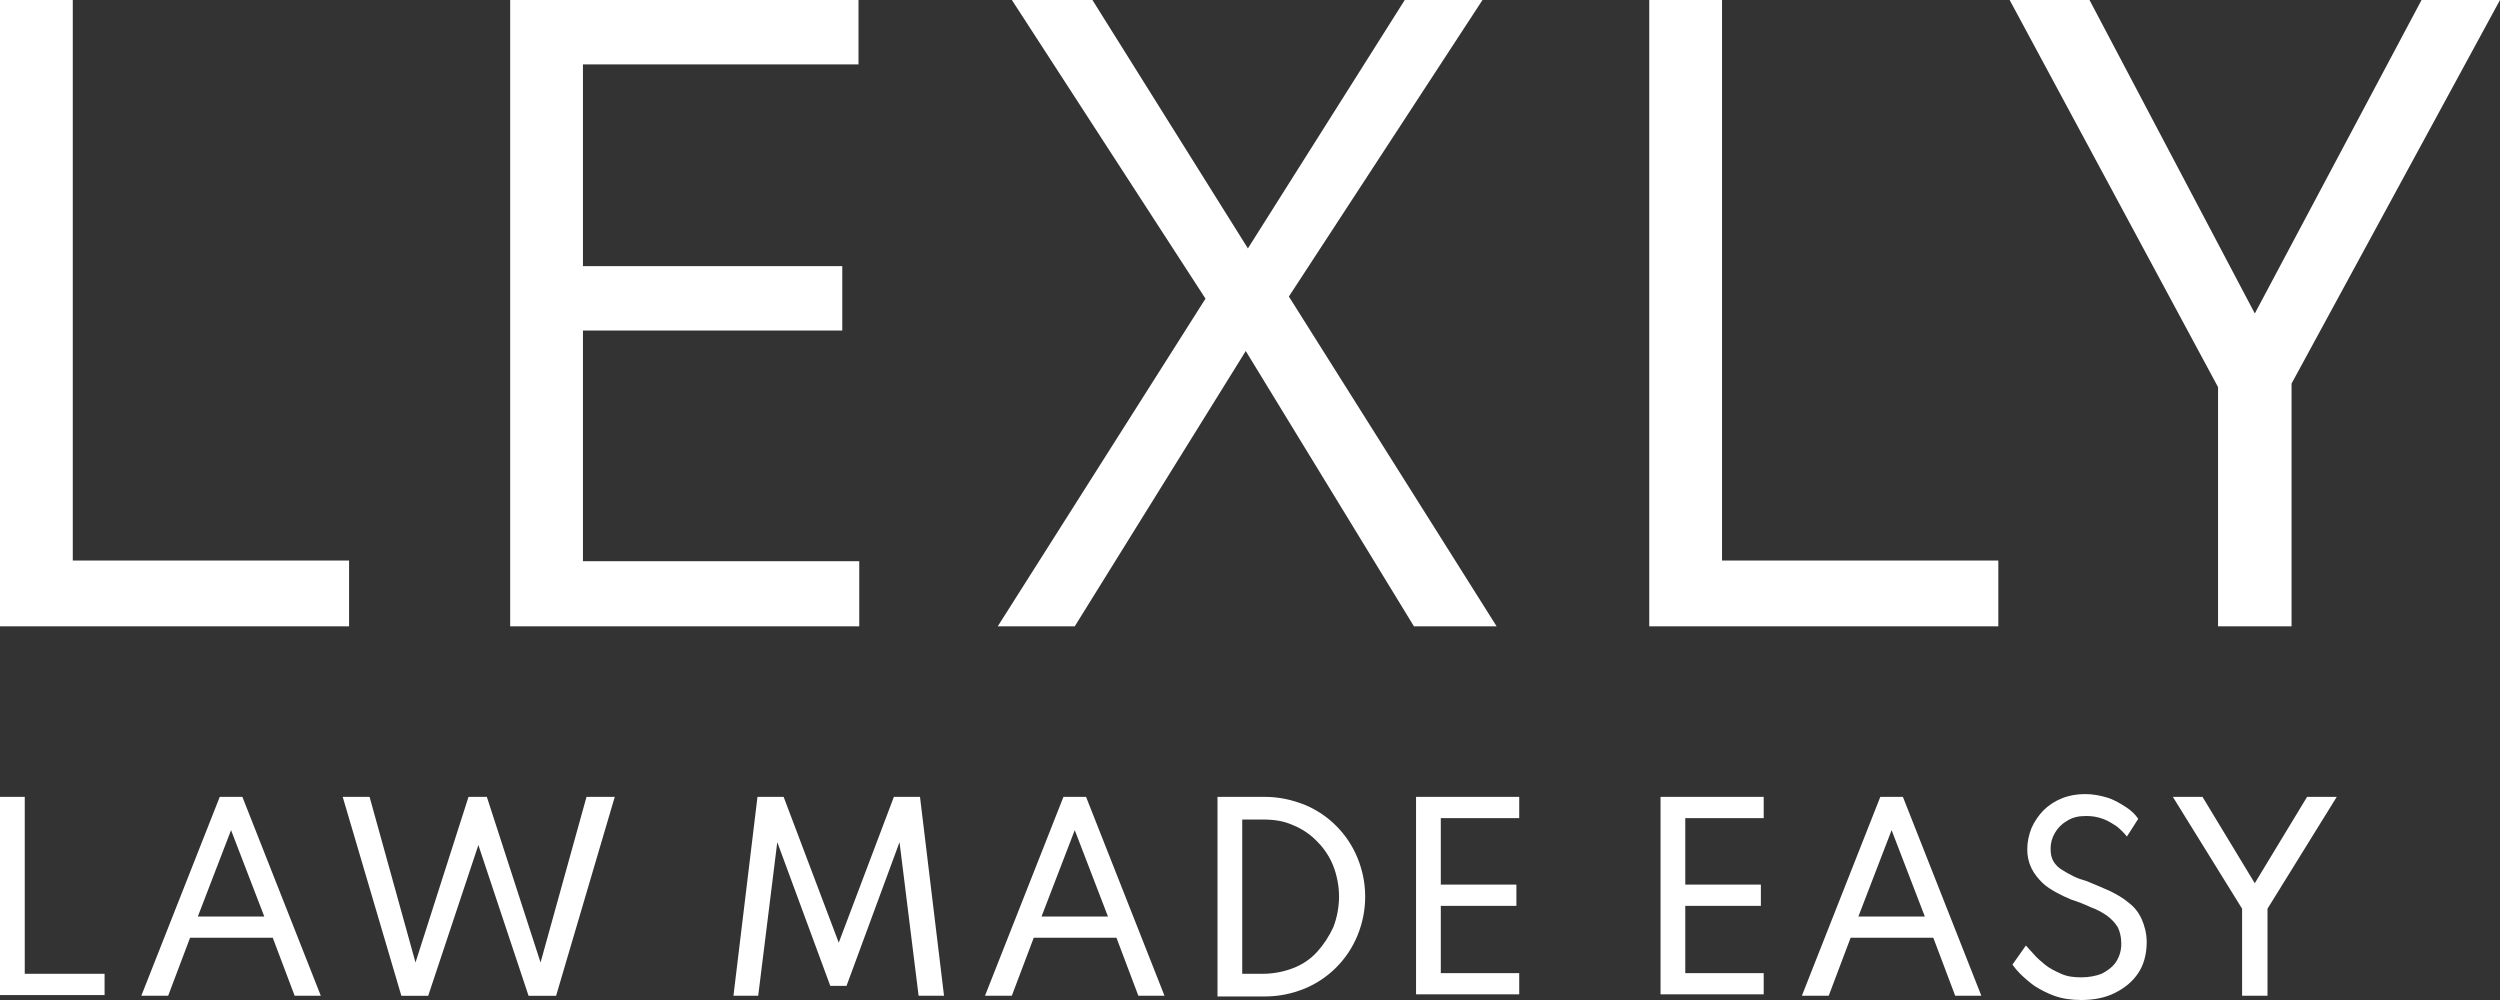 <svg width="100" height="40" viewBox="0 0 100 40" fill="none" xmlns="http://www.w3.org/2000/svg">
<rect x="0" y="0" width="100" height="40" fill="#333333" stroke="none"/>
<path d="M0 25.053V0H2.911V22.42H13.963V25.053H0ZM34.37 25.053H20.407V0H34.34V2.576H23.318V10.644H33.691V13.22H23.318V22.449H34.37V25.053ZM59.865 25.053H56.558L49.83 14.041L42.99 25.053H39.91L48.22 11.946L40.475 0H43.697L49.916 9.936L56.19 0H59.3L51.555 11.861L59.865 25.053ZM65.97 25.053V0H68.881V22.42H79.933V25.053H65.97ZM90.192 12.54L96.862 0H100L91.662 15.343V25.053H88.722V15.485L80.386 0H83.58L90.193 12.54H90.192ZM0 39.83V31.875H0.99V38.952H4.183V39.802H0V39.83ZM5.653 39.83L8.79 31.875H9.695L12.832 39.83H11.786L10.91 37.509H7.603L6.727 39.829H5.653V39.83ZM7.914 36.66H10.571L9.242 33.206L7.914 36.659V36.66ZM16.054 39.83L13.708 31.875H14.783L16.62 38.5L18.74 31.876H19.474L21.622 38.5L23.46 31.876H24.59L22.244 39.831H21.142L19.135 33.801L17.128 39.831H16.054V39.83ZM29.338 39.83L30.299 31.875H31.345L33.55 37.707L35.755 31.875H36.8L37.761 39.83H36.744L35.981 33.687L33.861 39.434H33.211L31.091 33.687L30.328 39.83H29.338ZM39.4 39.83L42.538 31.875H43.442L46.58 39.83H45.534L44.658 37.509H41.35L40.473 39.829H39.4V39.83ZM41.662 36.66H44.318L42.99 33.206L41.662 36.659V36.66ZM48.7 39.83V31.875H50.594C51.159 31.875 51.668 31.989 52.177 32.187C52.657 32.385 53.081 32.667 53.449 33.036C53.816 33.404 54.099 33.828 54.297 34.31C54.494 34.791 54.607 35.3 54.607 35.867C54.607 36.433 54.494 36.943 54.297 37.424C54.099 37.905 53.816 38.33 53.449 38.698C53.086 39.063 52.653 39.352 52.177 39.547C51.675 39.753 51.137 39.859 50.594 39.858H48.7V39.83ZM49.69 38.952H50.509C50.933 38.952 51.357 38.868 51.724 38.726C52.091 38.587 52.42 38.364 52.685 38.075C52.94 37.792 53.165 37.452 53.335 37.084C53.483 36.695 53.56 36.283 53.562 35.867C53.562 35.442 53.477 35.017 53.336 34.65C53.191 34.278 52.969 33.941 52.686 33.659C52.415 33.376 52.087 33.154 51.724 33.008C51.357 32.838 50.961 32.781 50.509 32.781H49.689V38.952H49.69ZM56.642 39.83V31.875H60.769V32.725H57.632V35.385H60.656V36.235H57.632V38.925H60.769V39.773H56.642V39.83ZM66.422 39.83V31.875H70.548V32.725H67.411V35.385H70.435V36.235H67.411V38.925H70.548V39.773H66.422V39.83ZM72.075 39.83L75.212 31.875H76.116L79.254 39.83H78.208L77.332 37.509H74.025L73.149 39.829H72.074L72.075 39.83ZM74.335 36.66H76.993L75.664 33.206L74.336 36.659L74.335 36.66ZM83.24 40C82.844 40 82.476 39.943 82.165 39.83C81.888 39.727 81.623 39.594 81.375 39.434C81.175 39.288 80.986 39.127 80.809 38.953C80.695 38.84 80.59 38.717 80.498 38.585L81.035 37.82C81.12 37.905 81.205 38.018 81.345 38.16C81.459 38.302 81.628 38.443 81.798 38.585C81.968 38.726 82.194 38.839 82.448 38.953C82.703 39.066 82.957 39.094 83.268 39.094C83.55 39.094 83.833 39.038 84.059 38.953C84.285 38.839 84.483 38.698 84.625 38.5C84.779 38.275 84.858 38.008 84.851 37.735C84.851 37.48 84.794 37.255 84.709 37.085C84.598 36.908 84.454 36.754 84.285 36.631C84.084 36.489 83.866 36.375 83.635 36.291C83.378 36.171 83.114 36.067 82.844 35.981C82.641 35.898 82.442 35.803 82.25 35.697C82.052 35.584 81.855 35.471 81.685 35.301C81.515 35.131 81.375 34.961 81.261 34.735C81.145 34.497 81.087 34.235 81.091 33.97C81.091 33.687 81.148 33.404 81.261 33.121C81.374 32.866 81.544 32.611 81.741 32.413C81.939 32.215 82.194 32.045 82.476 31.933C82.759 31.819 83.07 31.763 83.409 31.763C83.72 31.763 84.003 31.819 84.285 31.903C84.568 31.989 84.795 32.13 85.02 32.272C85.246 32.413 85.416 32.583 85.529 32.753L85.077 33.461C84.96 33.315 84.827 33.182 84.681 33.064C84.511 32.951 84.341 32.838 84.116 32.753C83.898 32.674 83.668 32.636 83.437 32.64C83.127 32.64 82.9 32.696 82.674 32.838C82.474 32.953 82.309 33.119 82.194 33.319C82.081 33.517 82.024 33.715 82.024 33.942C82.024 34.14 82.052 34.31 82.137 34.452C82.22 34.592 82.337 34.709 82.477 34.792C82.617 34.876 82.759 34.962 82.929 35.046C83.099 35.131 83.268 35.188 83.466 35.244C83.805 35.386 84.088 35.499 84.398 35.641C84.681 35.782 84.935 35.924 85.162 36.121C85.388 36.291 85.557 36.518 85.67 36.773C85.783 37.028 85.868 37.339 85.868 37.679C85.868 38.159 85.755 38.585 85.529 38.924C85.303 39.264 84.992 39.519 84.596 39.717C84.201 39.915 83.748 40 83.24 40ZM89.684 39.83V36.348L86.914 31.875H88.1L90.191 35.329L92.283 31.875H93.47L90.7 36.348V39.83H89.683H89.684Z" fill="white"/>
</svg>
